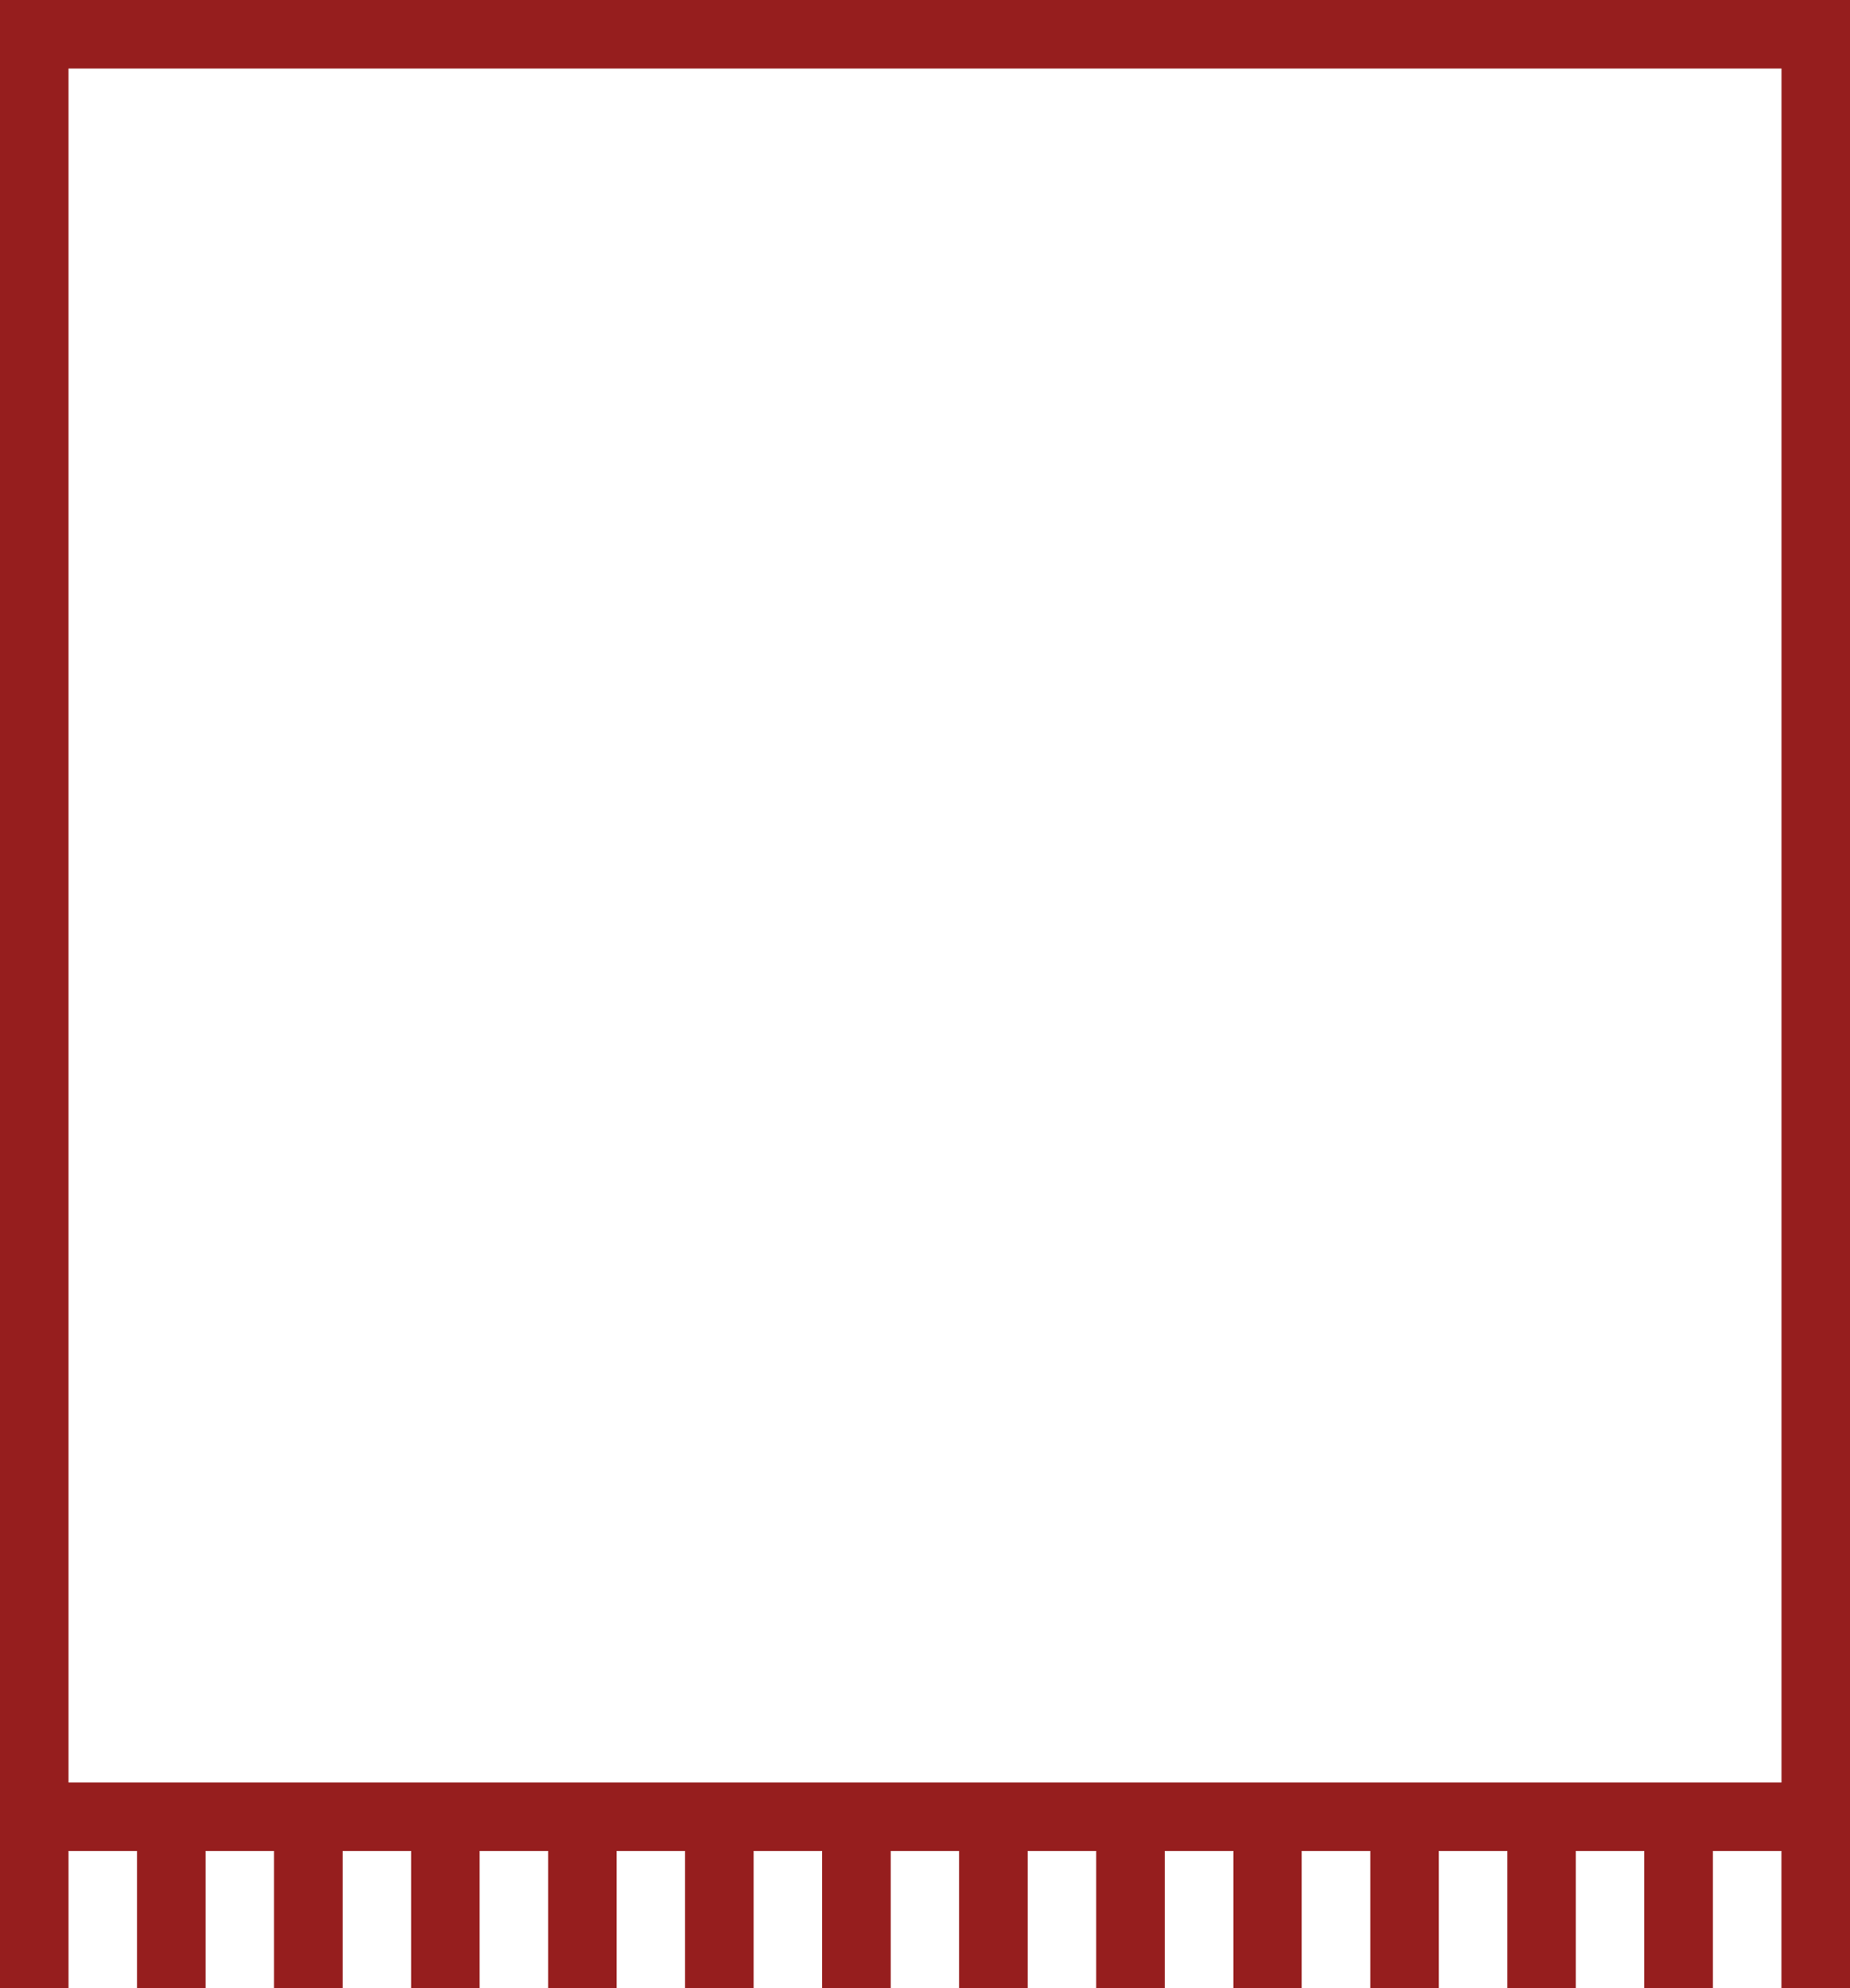 <?xml version="1.0" encoding="UTF-8" standalone="no"?>
<!-- Created with Inkscape (http://www.inkscape.org/) -->

<svg
   width="38.1mm"
   height="40.922mm"
   viewBox="0 0 38.1 40.922"
   version="1.1"
   id="svg1"
   xml:space="preserve"
   inkscape:version="1.3 (0e150ed6c4, 2023-07-21)"
   sodipodi:docname="C-Banners.svg"
   inkscape:export-filename="C-Banners.png"
   inkscape:export-xdpi="96"
   inkscape:export-ydpi="96"
   xmlns:inkscape="http://www.inkscape.org/namespaces/inkscape"
   xmlns:sodipodi="http://sodipodi.sourceforge.net/DTD/sodipodi-0.dtd"
   xmlns="http://www.w3.org/2000/svg"
   xmlns:svg="http://www.w3.org/2000/svg"><sodipodi:namedview
     id="namedview1"
     pagecolor="#505050"
     bordercolor="#ffffff"
     borderopacity="1"
     inkscape:showpageshadow="0"
     inkscape:pageopacity="0"
     inkscape:pagecheckerboard="1"
     inkscape:deskcolor="#505050"
     inkscape:document-units="mm"
     showgrid="false"
     inkscape:zoom="8"
     inkscape:cx="90.5625"
     inkscape:cy="116.5625"
     inkscape:window-width="1920"
     inkscape:window-height="1009"
     inkscape:window-x="-8"
     inkscape:window-y="-8"
     inkscape:window-maximized="1"
     inkscape:current-layer="layer1" /><defs
     id="defs1" /><g
     inkscape:label="图层 1"
     inkscape:groupmode="layer"
     id="layer1"><path
       style="fill:#961e1e;fill-opacity:1"
       d="M 0.706,40.922 H 0 V 20.461 0 H 19.05 38.1 v 20.461 20.461 h -0.706 -0.706 v -1.411 -1.411 h -0.706 -0.706 v 1.411 1.411 h -0.706 -0.706 v -1.411 -1.411 h -0.706 -0.706 v 1.411 1.411 H 31.75 31.044 v -1.411 -1.411 h -0.706 -0.706 v 1.411 1.411 h -0.706 -0.706 v -1.411 -1.411 h -0.706 -0.706 v 1.411 1.411 H 26.106 25.4 v -1.411 -1.411 h -0.706 -0.706 v 1.411 1.411 h -0.706 -0.706 v -1.411 -1.411 h -0.706 -0.706 v 1.411 1.411 h -0.706 -0.706 v -1.411 -1.411 H 19.05 18.344 v 1.411 1.411 h -0.706 -0.706 v -1.411 -1.411 h -0.706 -0.706 v 1.411 1.411 h -0.706 -0.706 v -1.411 -1.411 H 13.406 12.7 v 1.411 1.411 h -0.706 -0.706 v -1.411 -1.411 H 10.583 9.878 v 1.411 1.411 H 9.172 8.467 v -1.411 -1.411 H 7.761 7.056 v 1.411 1.411 H 6.35 5.644 v -1.411 -1.411 H 4.939 4.233 v 1.411 1.411 H 3.528 2.822 v -1.411 -1.411 H 2.117 1.411 v 1.411 1.411 z M 19.05,36.689 H 36.689 V 19.05 1.411 H 19.05 1.411 v 17.639 17.639 z"
       id="path1" /></g></svg>
